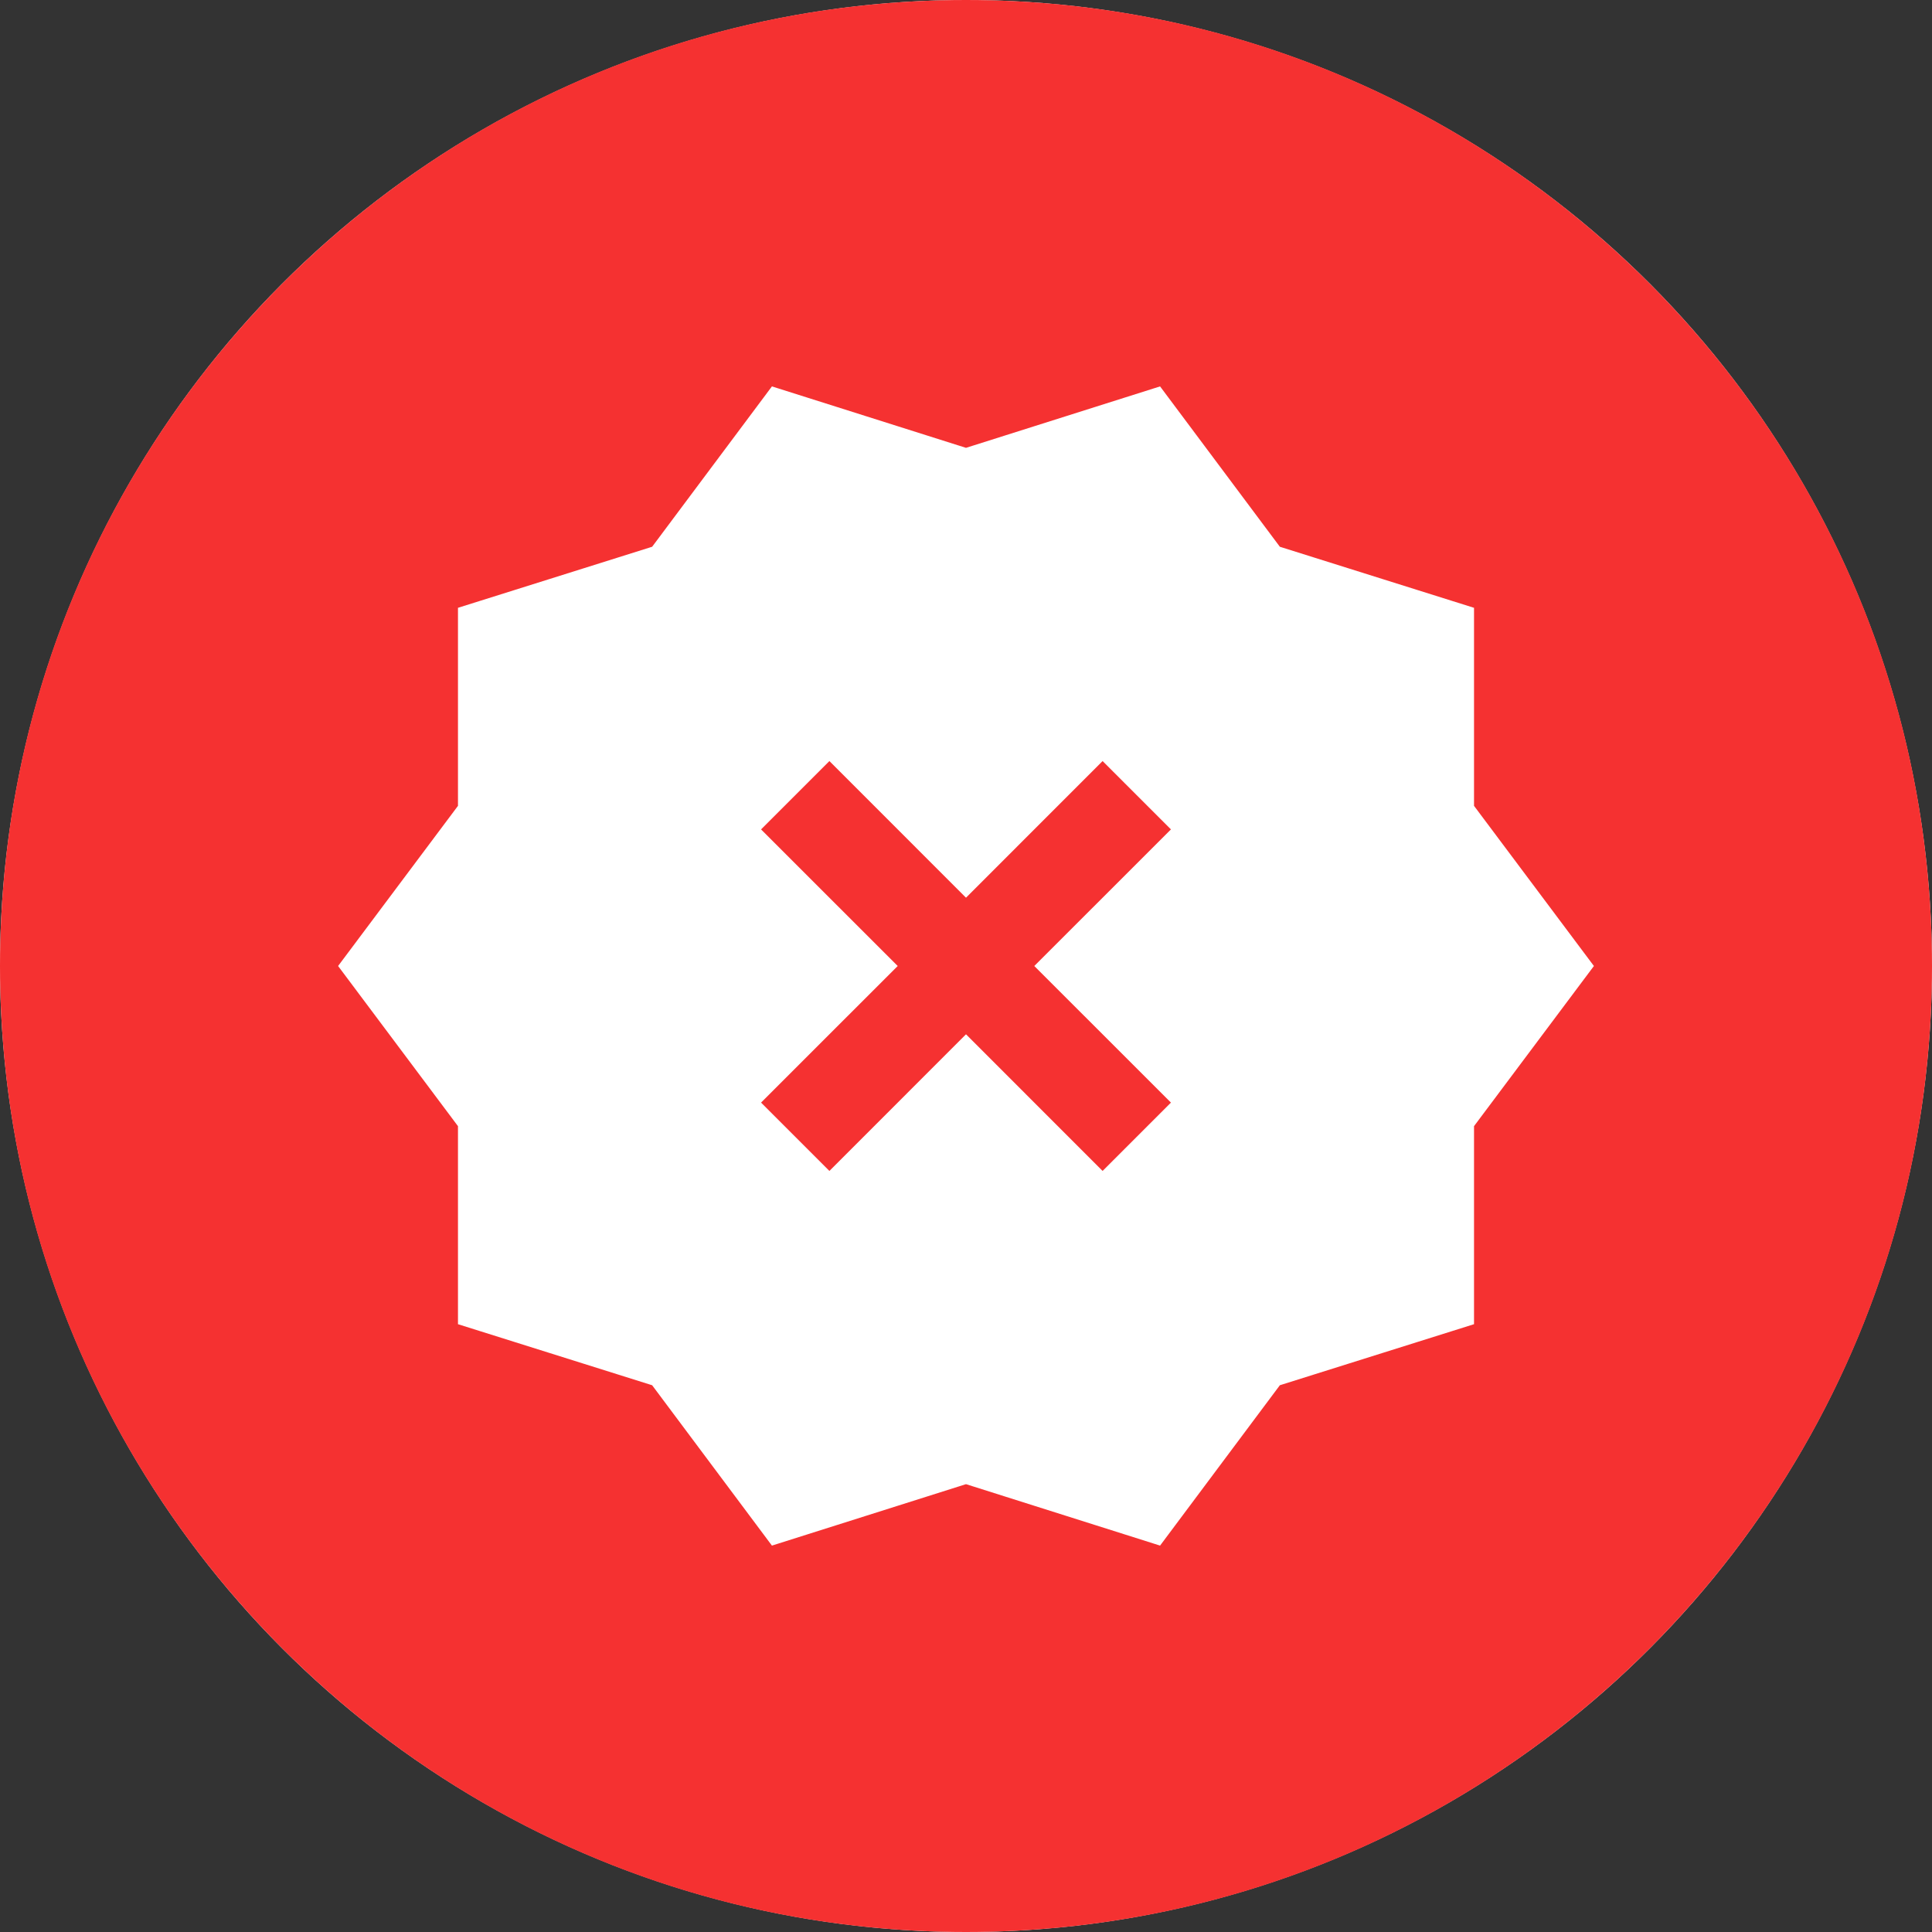 <svg viewBox="0 0 40 40" xmlns="http://www.w3.org/2000/svg"><rect x="0" y="0" width="40" height="40" fill="#333333" stroke="none"/><g fill="none" fill-rule="evenodd"><circle fill="#FFF" cx="20" cy="20" r="20"/><path d="M40 20c0 11.046-8.954 20-20 20S0 31.046 0 20 8.954 0 20 0s20 8.954 20 20zM9.482 16.684v-4.1l4.02-1.264L15.982 8 20 9.272 24.018 8l2.48 3.32 4.02 1.264v4.1L33 20l-2.482 3.316v4.1l-4.02 1.264-2.48 3.32L20 30.728 15.982 32l-2.48-3.32-4.02-1.264v-4.1L7 20l2.482-3.316zm7.69-.927l-1.415 1.415L18.586 20l-2.829 2.828 1.415 1.415L20 21.414l2.828 2.829 1.415-1.415L21.414 20l2.829-2.828-1.415-1.415L20 18.586l-2.828-2.829z" fill="#F53131"/></g></svg>